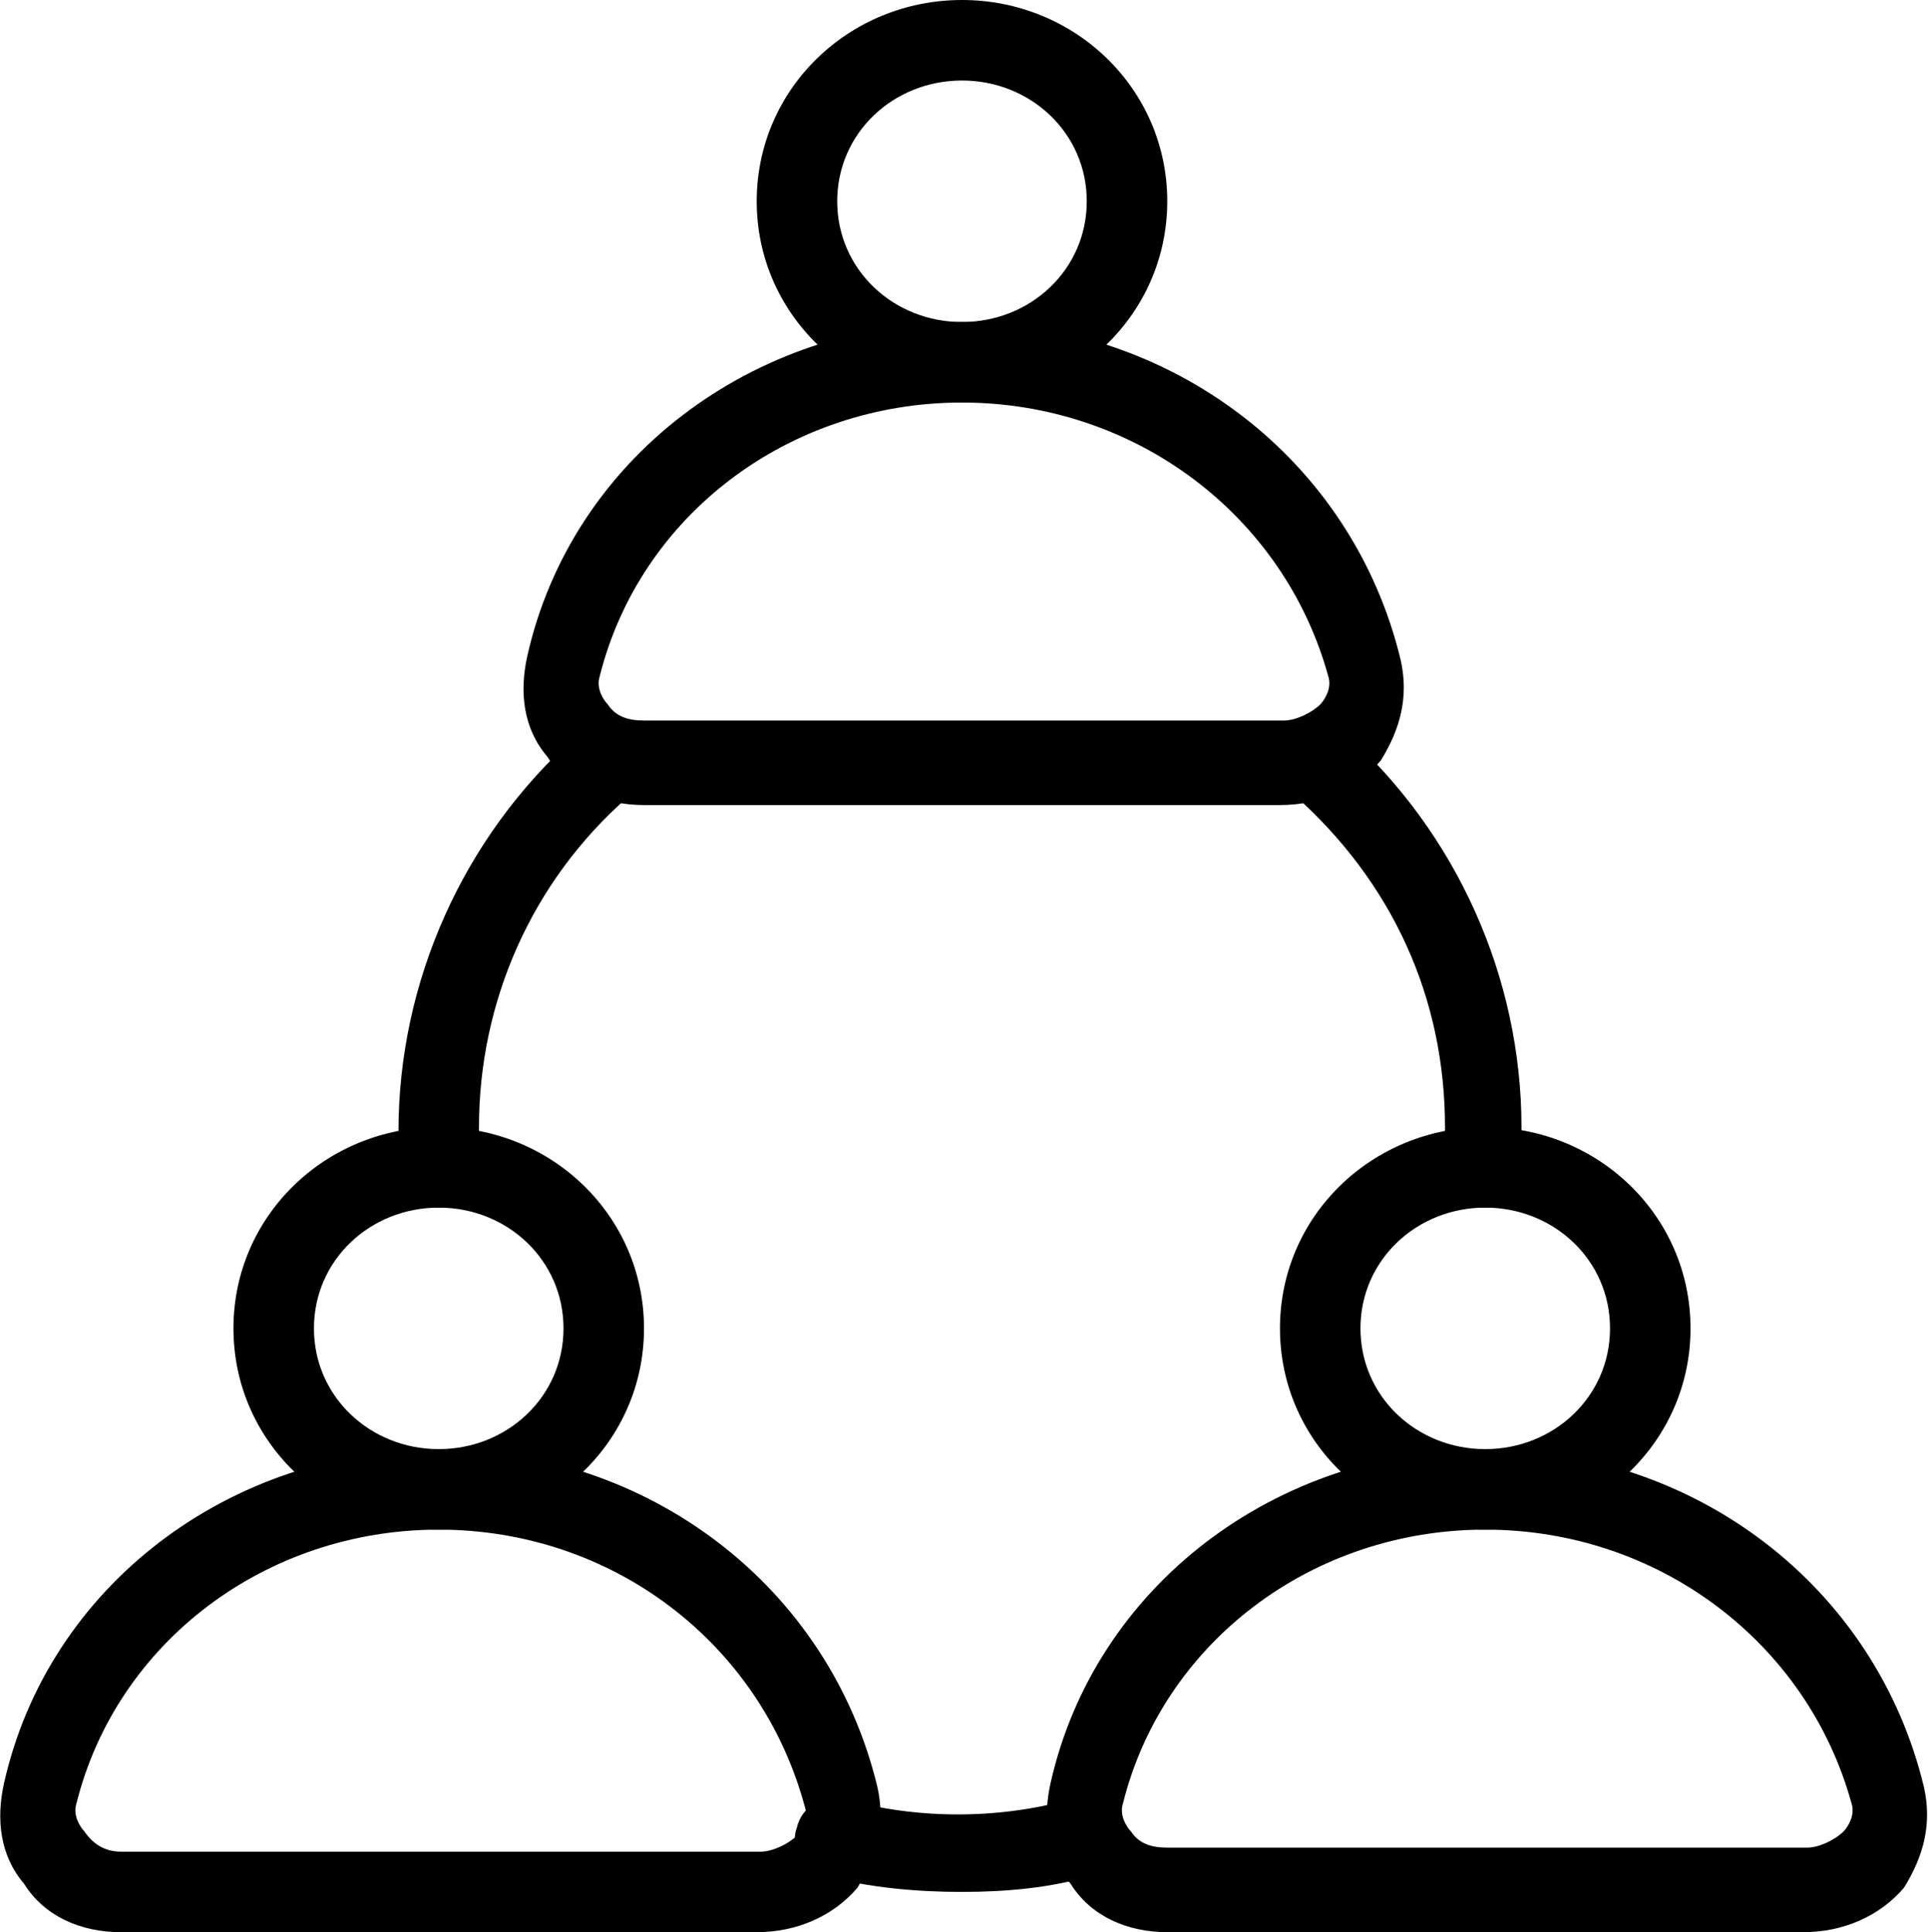 <?xml version="1.0" encoding="utf-8"?>
<!-- Generator: Adobe Illustrator 22.0.1, SVG Export Plug-In . SVG Version: 6.00 Build 0)  -->
<svg version="1.1" id="Layer_1" xmlns="http://www.w3.org/2000/svg" xmlns:xlink="http://www.w3.org/1999/xlink" x="0px" y="0px"
	 viewBox="0 0 47.9 48" style="enable-background:new 0 0 47.9 48;" xml:space="preserve">
<g>
	<g>
		<path d="M23.9,47c-1.1,0-2.3-0.1-3.4-0.4c-0.5-0.1-0.9-0.7-0.7-1.2c0.1-0.5,0.7-0.9,1.2-0.7c1.8,0.5,3.8,0.5,5.6,0
			c0.5-0.1,1.1,0.2,1.2,0.7s-0.2,1.1-0.7,1.2C26.1,46.9,25,47,23.9,47z"/>
	</g>
	<g>
		<path d="M10.9,30c-0.5,0-1-0.4-1-0.9c0-0.3,0-0.7,0-1c0-3.7,1.6-7.3,4.4-9.8c0.4-0.4,1-0.3,1.4,0.1s0.3,1-0.1,1.4
			c-2.4,2.1-3.7,5.1-3.7,8.2c0,0.3,0,0.6,0,0.9C12,29.5,11.6,30,10.9,30C11,30,11,30,10.9,30z"/>
	</g>
	<g>
		<path d="M36.9,30C36.8,30,36.8,30,36.9,30c-0.6,0-1-0.5-1-1.1c0-0.3,0-0.6,0-0.9c0-3.2-1.3-6.1-3.8-8.3c-0.4-0.4-0.4-1-0.1-1.4
			c0.4-0.4,1-0.4,1.4-0.1c2.8,2.5,4.4,6.1,4.4,9.8c0,0.3,0,0.7,0,1C37.8,29.6,37.4,30,36.9,30z"/>
	</g>
	<g>
		<path d="M23.9,10c-2.8,0-5.1-2.2-5.1-5s2.3-5,5.1-5S29,2.2,29,5S26.7,10,23.9,10z M23.9,2c-1.7,0-3.1,1.3-3.1,3s1.4,3,3.1,3
			S27,6.7,27,5S25.6,2,23.9,2z"/>
	</g>
	<g>
		<path d="M31.8,20H16c-1,0-1.9-0.4-2.4-1.2c-0.6-0.7-0.7-1.6-0.5-2.5C14.2,11.4,18.7,8,23.9,8s9.7,3.4,10.9,8.4
			c0.2,0.9,0,1.7-0.5,2.5C33.7,19.6,32.8,20,31.8,20z M23.9,10c-4.3,0-8,2.8-9,6.8c-0.1,0.3,0.1,0.6,0.2,0.7
			c0.2,0.3,0.5,0.4,0.9,0.4h15.9c0.3,0,0.7-0.2,0.9-0.4c0.1-0.1,0.3-0.4,0.2-0.7C31.9,12.8,28.2,10,23.9,10z"/>
	</g>
	<g>
		<path d="M10.9,38c-2.8,0-5.1-2.2-5.1-5s2.3-5,5.1-5s5.1,2.2,5.1,5S13.7,38,10.9,38z M10.9,30c-1.7,0-3.1,1.3-3.1,3s1.4,3,3.1,3
			s3.1-1.3,3.1-3S12.6,30,10.9,30z"/>
	</g>
	<g>
		<path d="M18.8,48H3c-1,0-1.9-0.4-2.4-1.2c-0.6-0.7-0.7-1.6-0.5-2.5C1.2,39.4,5.7,36,10.9,36s9.7,3.4,10.9,8.4
			c0.2,0.9,0,1.7-0.5,2.5C20.7,47.6,19.8,48,18.8,48z M10.9,38c-4.3,0-8,2.8-9,6.8c-0.1,0.3,0.1,0.6,0.2,0.7C2.3,45.8,2.6,46,3,46
			h15.9c0.3,0,0.7-0.2,0.9-0.4c0.1-0.1,0.3-0.4,0.2-0.7C18.9,40.8,15.2,38,10.9,38z"/>
	</g>
	<g>
		<path d="M36.9,38c-2.8,0-5.1-2.2-5.1-5s2.3-5,5.1-5s5.1,2.2,5.1,5S39.7,38,36.9,38z M36.9,30c-1.7,0-3.1,1.3-3.1,3s1.4,3,3.1,3
			s3.1-1.3,3.1-3S38.6,30,36.9,30z"/>
	</g>
	<g>
		<path d="M44.8,48H29c-1,0-1.9-0.4-2.4-1.2c-0.6-0.7-0.7-1.6-0.5-2.5c1.1-4.9,5.6-8.3,10.8-8.3s9.7,3.4,10.9,8.4
			c0.2,0.9,0,1.7-0.5,2.5C46.7,47.6,45.8,48,44.8,48z M36.9,38c-4.3,0-8,2.8-9,6.8c-0.1,0.3,0.1,0.6,0.2,0.7
			c0.2,0.3,0.5,0.4,0.9,0.4h15.9c0.3,0,0.7-0.2,0.9-0.4c0.1-0.1,0.3-0.4,0.2-0.7C44.9,40.8,41.2,38,36.9,38z"/>
	</g>
</g>
</svg>
